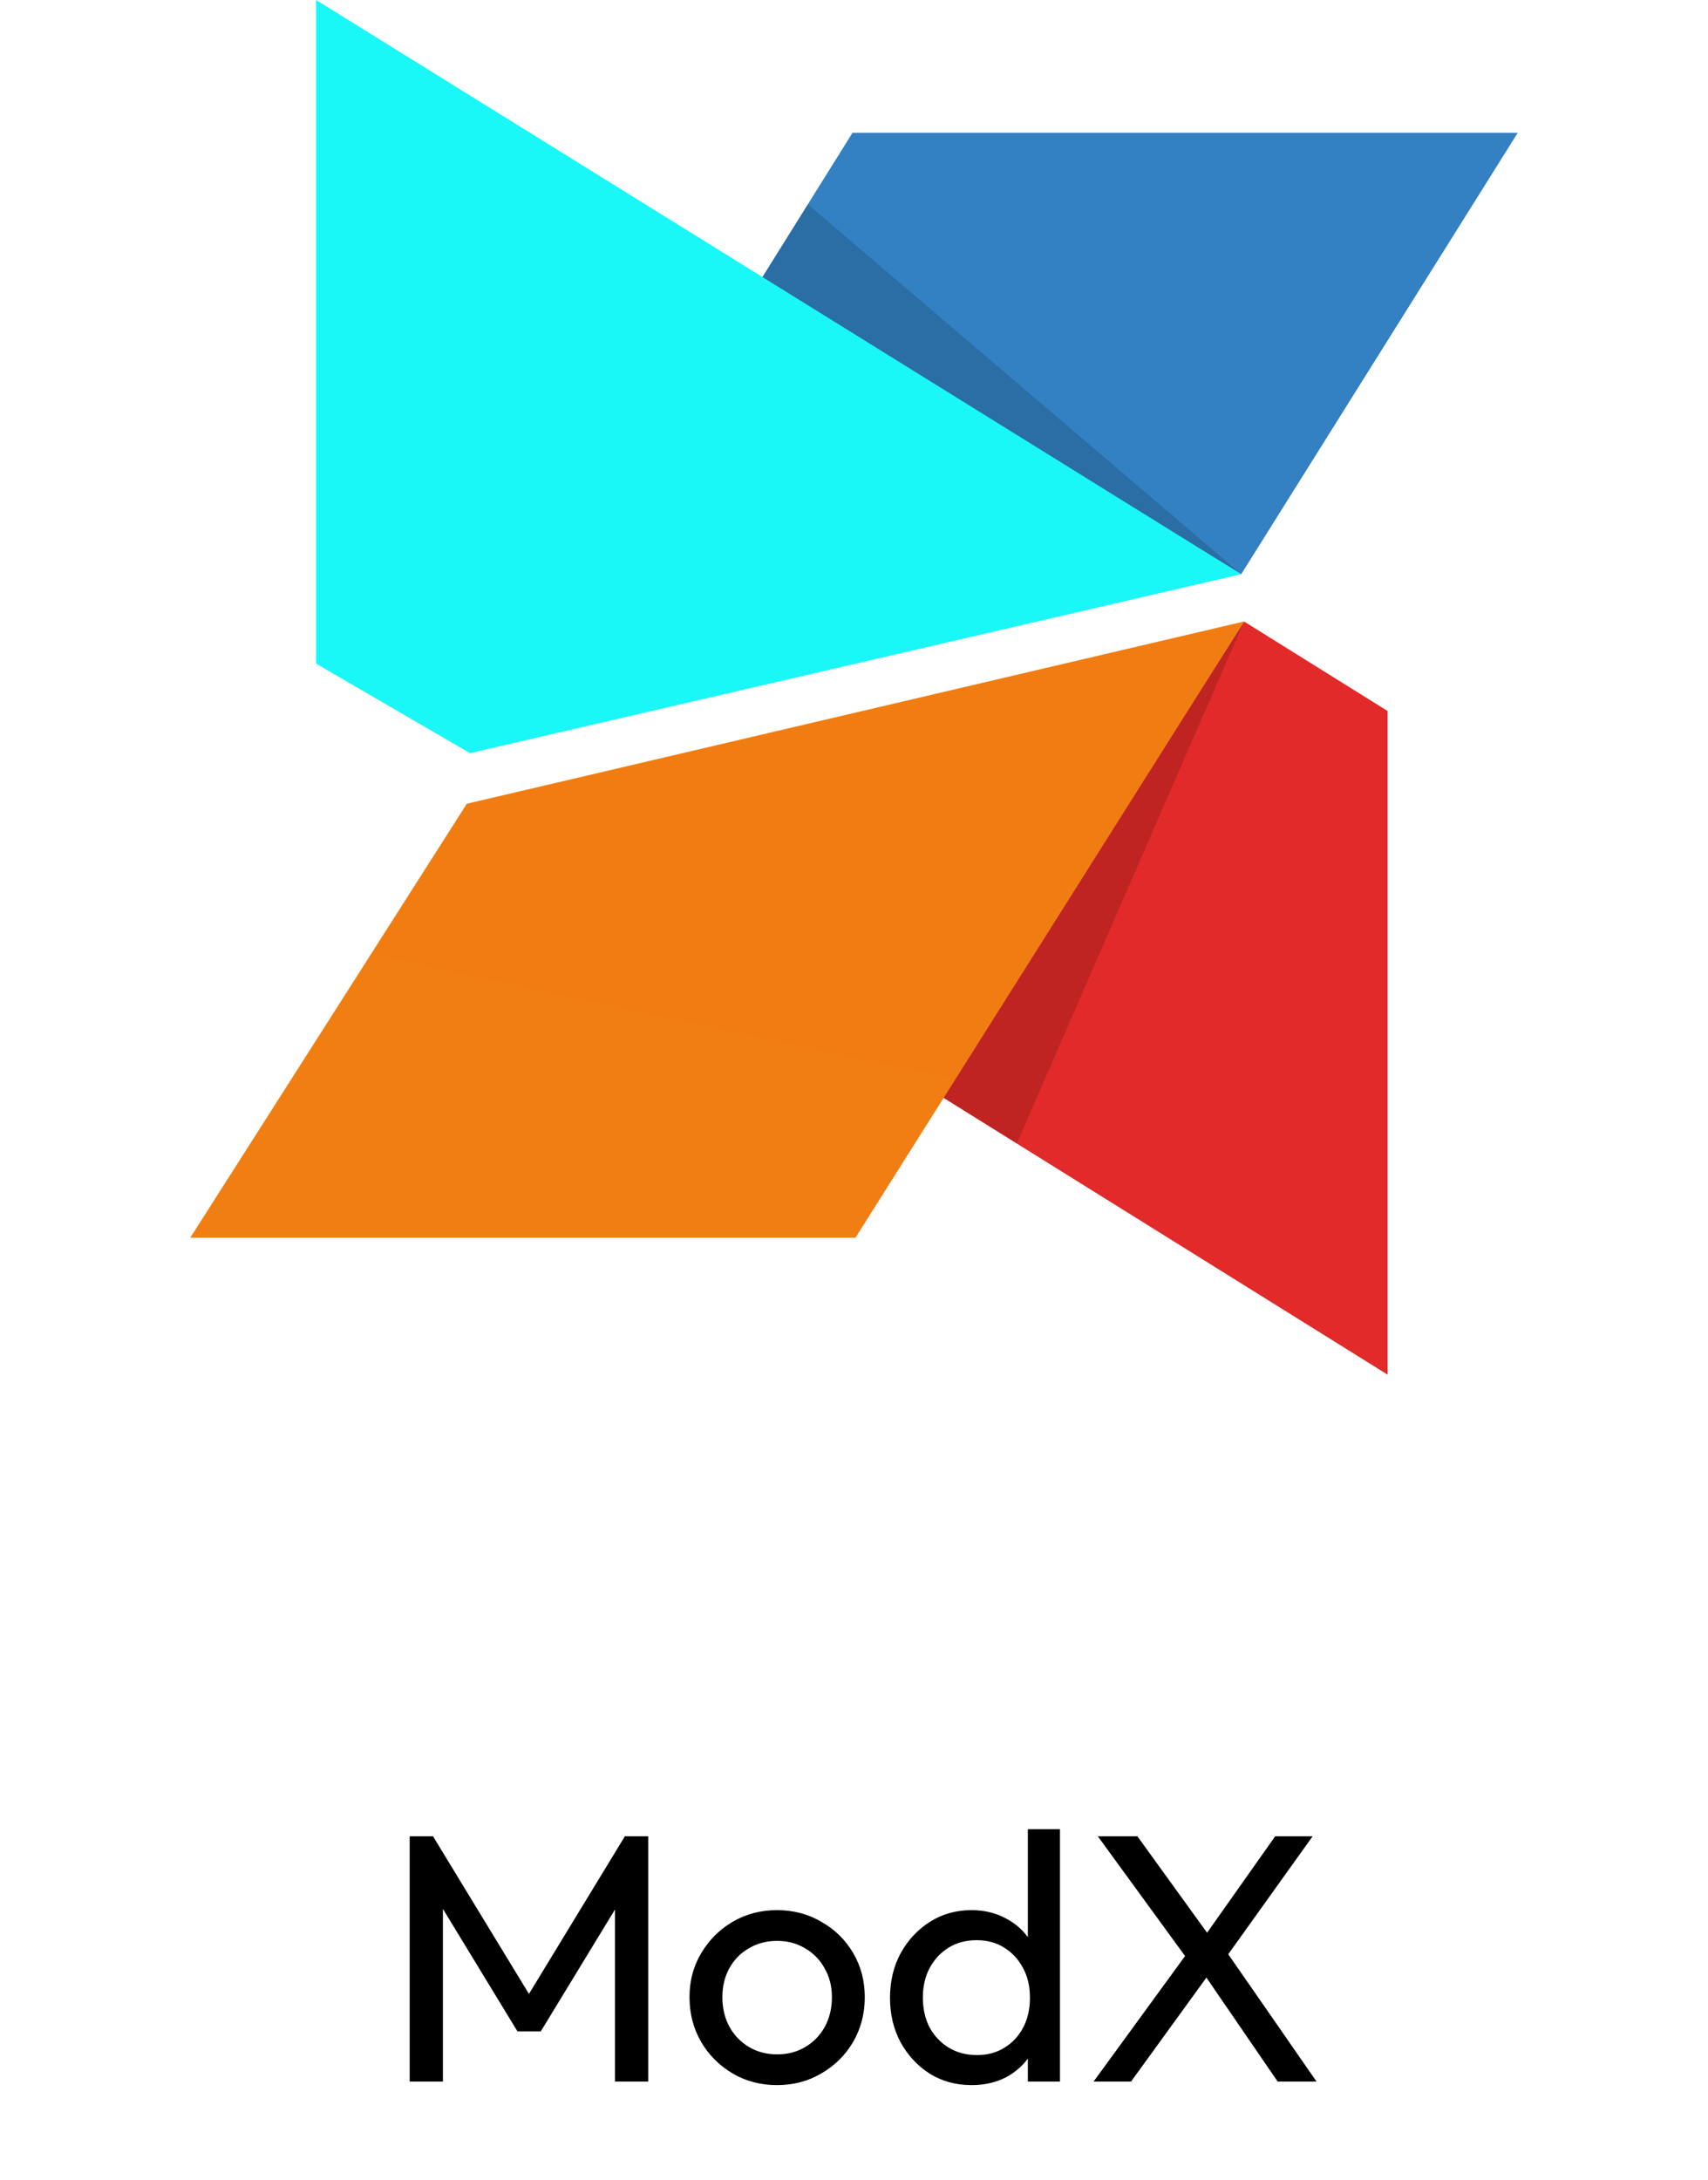 <svg width="87" height="111" viewBox="0 0 87 111" fill="none" xmlns="http://www.w3.org/2000/svg">
<path d="M63.221 29.243L77.308 6.763H43.424L38.742 14.255L63.221 29.243Z" fill="url(#paint0_linear_1032_1267)"/>
<path opacity="0.15" d="M38.75 14.255L41.148 10.41L63.229 29.243L38.75 14.255Z" fill="black"/>
<path d="M70.678 69.999V36.205L63.368 31.648L47.996 55.865L70.678 70V69.999Z" fill="url(#paint1_linear_1032_1267)"/>
<path opacity="0.15" d="M47.996 55.863L51.793 58.228L63.368 31.647L47.996 55.863L47.996 55.863Z" fill="black"/>
<path d="M16.102 0V33.795L23.941 38.352L63.22 29.239L16.102 0Z" fill="url(#paint2_linear_1032_1267)"/>
<path d="M23.778 40.929L9.691 63.029H43.574L63.37 31.647L23.778 40.929Z" fill="url(#paint3_linear_1032_1267)"/>
<path d="M20.868 106V93.508H22.056L27.348 102.202H26.538L31.83 93.508H33.018V106H31.326V96.478L31.722 96.586L27.546 103.444H26.358L22.182 96.586L22.56 96.478V106H20.868ZM39.585 106.18C38.745 106.18 37.989 105.982 37.317 105.586C36.645 105.19 36.111 104.656 35.715 103.984C35.319 103.3 35.121 102.538 35.121 101.698C35.121 100.87 35.319 100.126 35.715 99.466C36.111 98.794 36.645 98.26 37.317 97.864C37.989 97.468 38.745 97.27 39.585 97.27C40.413 97.27 41.163 97.468 41.835 97.864C42.519 98.248 43.059 98.776 43.455 99.448C43.851 100.12 44.049 100.87 44.049 101.698C44.049 102.538 43.851 103.3 43.455 103.984C43.059 104.656 42.519 105.19 41.835 105.586C41.163 105.982 40.413 106.18 39.585 106.18ZM39.585 104.614C40.125 104.614 40.605 104.488 41.025 104.236C41.445 103.984 41.775 103.642 42.015 103.21C42.255 102.766 42.375 102.262 42.375 101.698C42.375 101.146 42.249 100.654 41.997 100.222C41.757 99.79 41.427 99.454 41.007 99.214C40.599 98.962 40.125 98.836 39.585 98.836C39.045 98.836 38.565 98.962 38.145 99.214C37.725 99.454 37.395 99.79 37.155 100.222C36.915 100.654 36.795 101.146 36.795 101.698C36.795 102.262 36.915 102.766 37.155 103.21C37.395 103.642 37.725 103.984 38.145 104.236C38.565 104.488 39.045 104.614 39.585 104.614ZM49.492 106.18C48.7 106.18 47.992 105.988 47.368 105.604C46.745 105.208 46.246 104.674 45.874 104.002C45.514 103.33 45.334 102.574 45.334 101.734C45.334 100.894 45.514 100.138 45.874 99.466C46.246 98.794 46.745 98.26 47.368 97.864C47.992 97.468 48.7 97.27 49.492 97.27C50.129 97.27 50.705 97.408 51.221 97.684C51.736 97.948 52.151 98.32 52.462 98.8C52.786 99.268 52.967 99.814 53.002 100.438V103.012C52.967 103.624 52.792 104.17 52.48 104.65C52.169 105.13 51.755 105.508 51.239 105.784C50.722 106.048 50.141 106.18 49.492 106.18ZM49.763 104.65C50.303 104.65 50.77 104.524 51.166 104.272C51.575 104.02 51.892 103.678 52.12 103.246C52.349 102.802 52.462 102.298 52.462 101.734C52.462 101.146 52.343 100.636 52.102 100.204C51.874 99.772 51.556 99.43 51.148 99.178C50.752 98.926 50.285 98.8 49.745 98.8C49.205 98.8 48.73 98.926 48.322 99.178C47.914 99.43 47.59 99.778 47.35 100.222C47.123 100.654 47.008 101.152 47.008 101.716C47.008 102.292 47.123 102.802 47.35 103.246C47.59 103.678 47.914 104.02 48.322 104.272C48.742 104.524 49.222 104.65 49.763 104.65ZM53.992 106H52.355V103.696L52.66 101.608L52.355 99.538V93.148H53.992V106ZM65.081 106L61.157 100.276H60.851L55.919 93.508H57.935L61.823 98.89H62.129L67.061 106H65.081ZM55.703 106L60.545 99.358L61.697 100.366L57.611 106H55.703ZM62.237 99.97L61.103 98.962L64.955 93.508H66.863L62.237 99.97Z" fill="black"/>
<defs>
<linearGradient id="paint0_linear_1032_1267" x1="3320.95" y1="1260.72" x2="2110.57" y2="-1053.04" gradientUnits="userSpaceOnUse">
<stop stop-color="#80C3E6"/>
<stop offset="1" stop-color="#3380C2"/>
</linearGradient>
<linearGradient id="paint1_linear_1032_1267" x1="2846.28" y1="2566.63" x2="791.661" y2="2093.3" gradientUnits="userSpaceOnUse">
<stop stop-color="#F38649"/>
<stop offset="0.185" stop-color="#F28147"/>
<stop offset="0.409" stop-color="#EF7242"/>
<stop offset="0.654" stop-color="#EA5A3A"/>
<stop offset="0.911" stop-color="#E4382E"/>
<stop offset="1" stop-color="#E12A29"/>
</linearGradient>
<linearGradient id="paint2_linear_1032_1267" x1="-186.27" y1="3056.43" x2="2838.3" y2="211.134" gradientUnits="userSpaceOnUse">
<stop stop-color="#0AF2F2"/>
<stop offset="1" stop-color="#26FCFC"/>
</linearGradient>
<linearGradient id="paint3_linear_1032_1267" x1="1233.03" y1="3932.25" x2="2315.76" y2="-1124.44" gradientUnits="userSpaceOnUse">
<stop stop-color="#FE9028"/>
<stop offset="1" stop-color="#EB7508"/>
</linearGradient>
</defs>
</svg>
